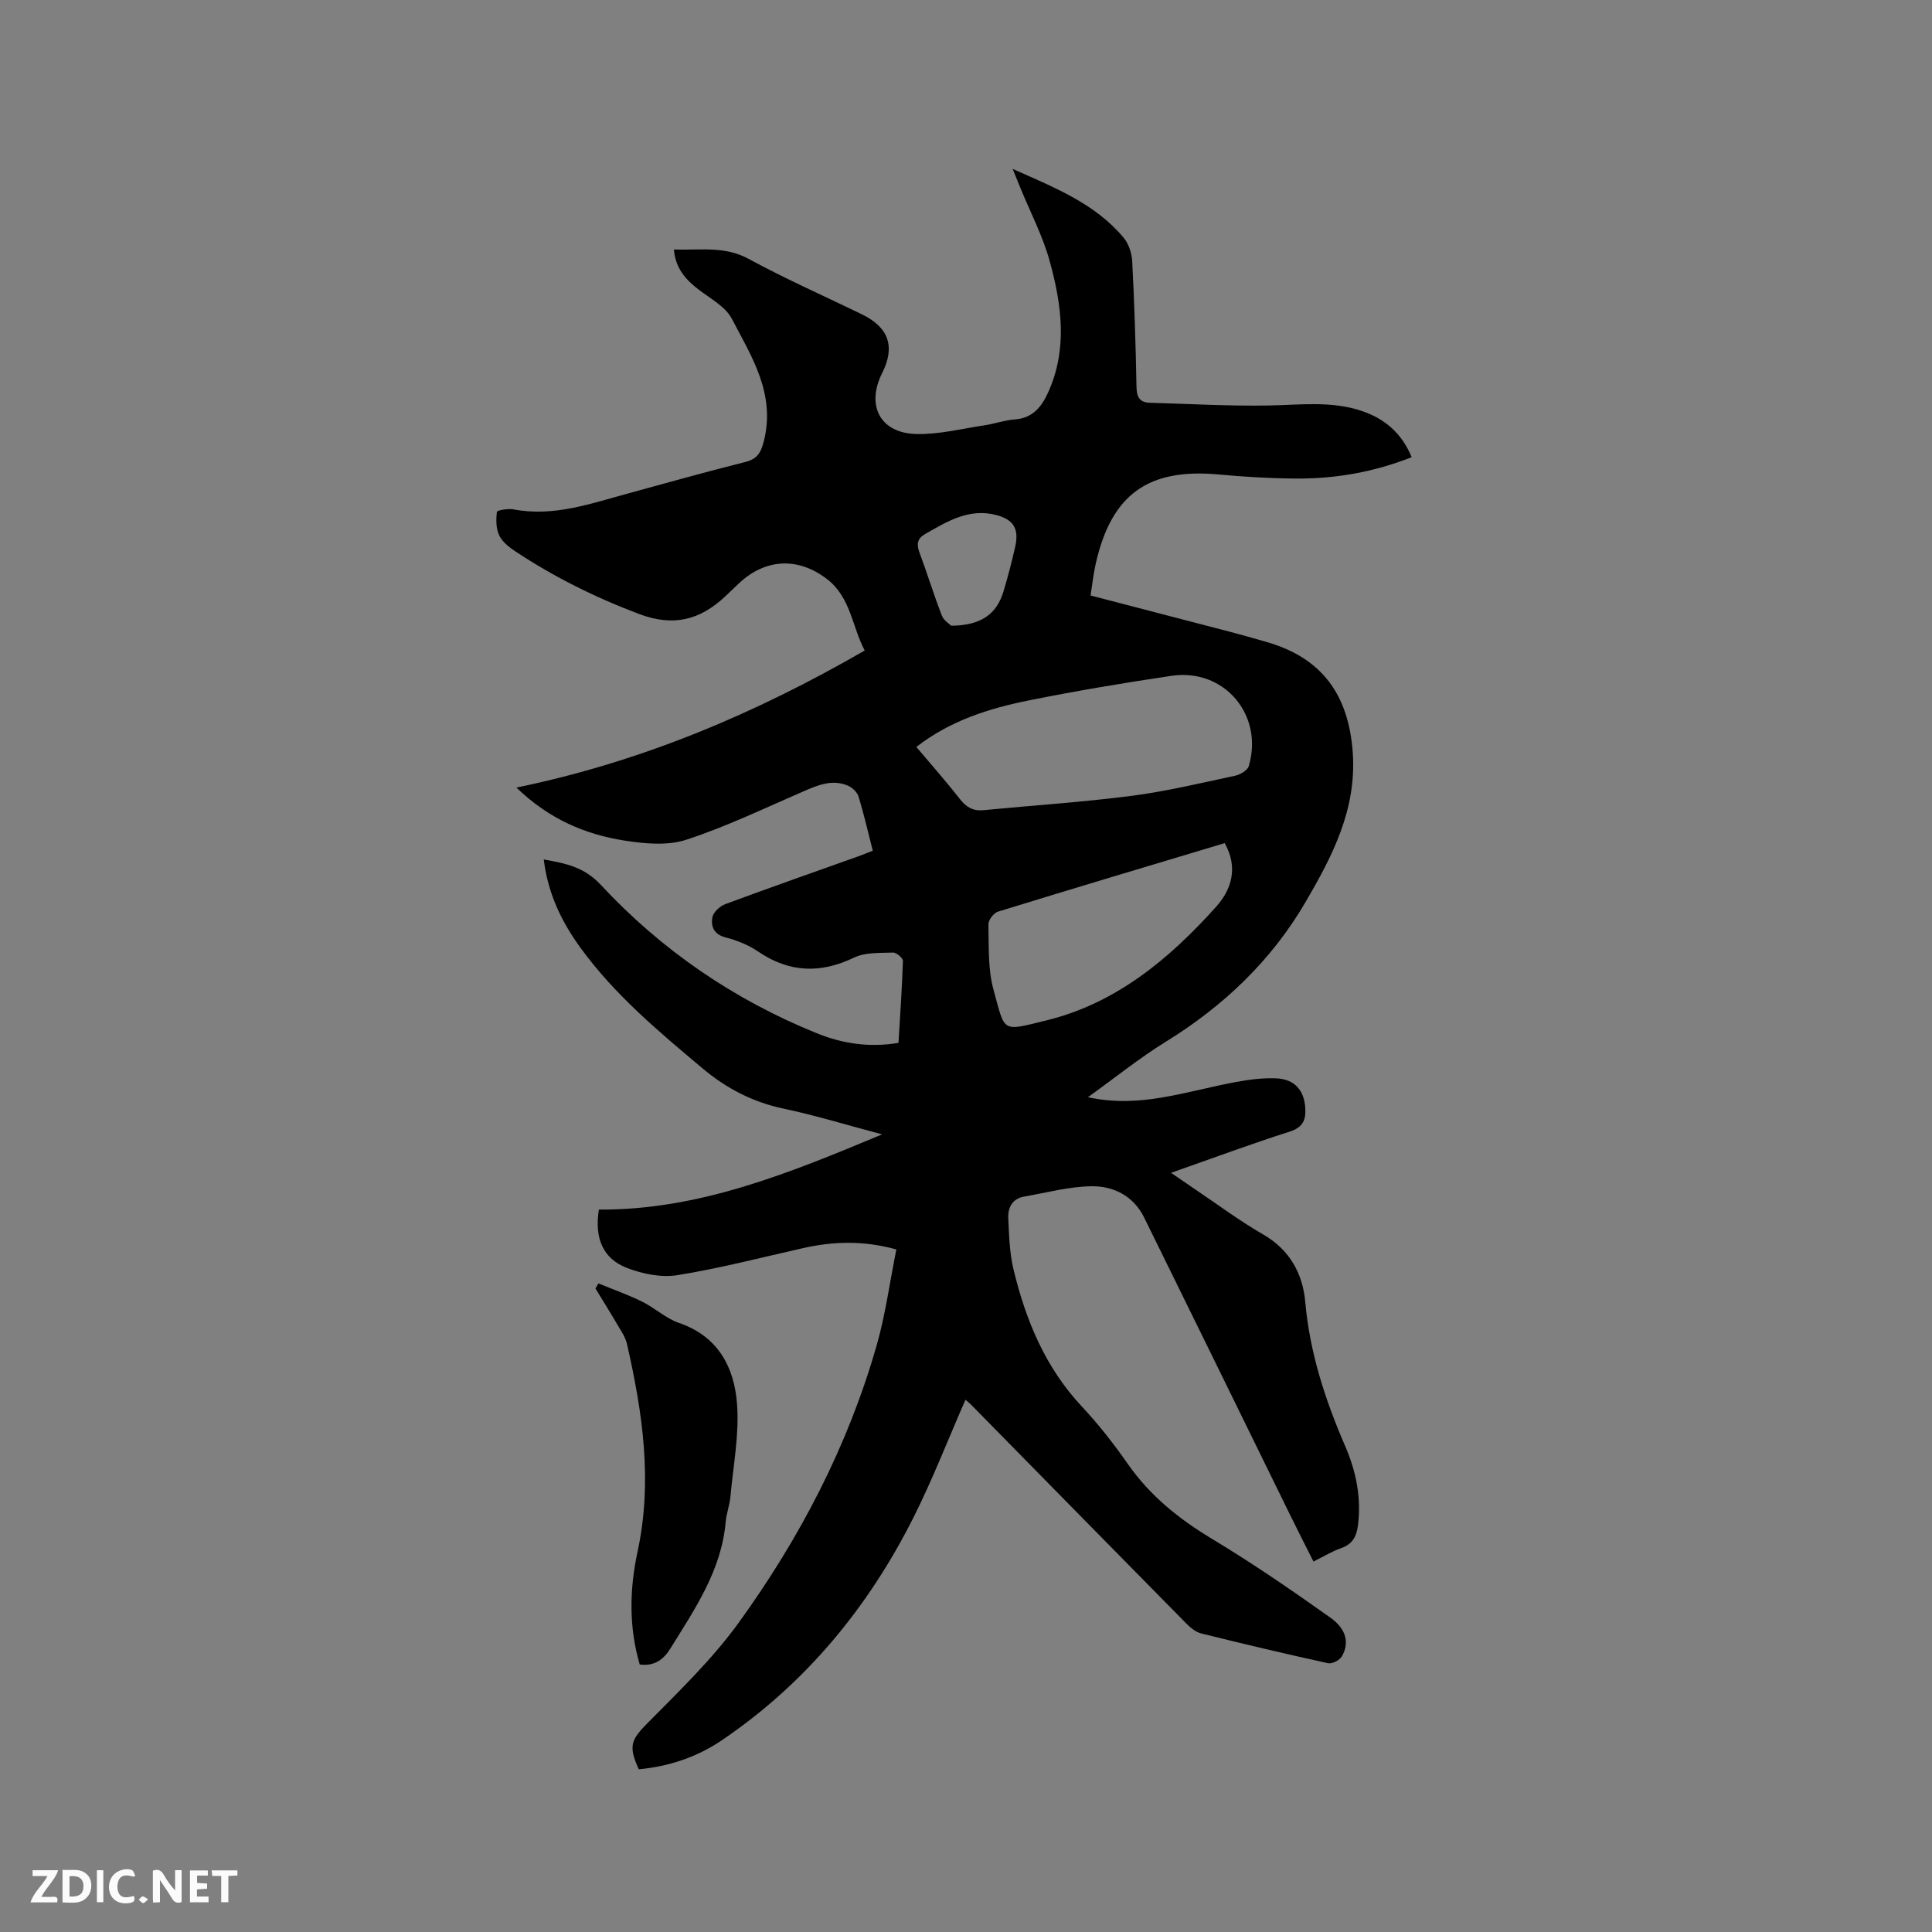 <svg enable-background="new 0 0 400 400" viewBox="0 0 400 400" xmlns="http://www.w3.org/2000/svg"><rect x="0" y="0" width="400" height="400" fill="#808080" stroke="none"/><path d="m199.89 289.8c-3.64 8.3-6.85 16.61-10.84 24.53-9.37 18.56-22.28 34.23-39.6 45.97-5.13 3.48-10.98 5.44-17.2 6.01-2.25-4.93-1.54-6.18 1.96-9.71 6.54-6.6 13.32-13.16 18.74-20.65 12.66-17.52 22.61-36.57 28.57-57.47 1.82-6.37 2.69-13.01 4.06-19.8-6.85-1.88-13.06-1.68-19.32-.27-8.66 1.95-17.27 4.19-26.01 5.6-3.34.54-7.22-.26-10.45-1.5-4.98-1.92-6.75-6.17-5.81-12.08 20.61.14 39.27-7.47 58.64-15.57-7.34-1.95-13.81-3.94-20.41-5.33-6.41-1.36-11.86-4.21-16.82-8.38-9.11-7.64-18.22-15.27-25.26-24.98-3.88-5.35-6.71-11.19-7.56-18.23 4.61.83 8.35 1.55 11.82 5.27 12.55 13.5 27.56 23.77 44.7 30.71 5.24 2.12 10.79 3.02 16.92 2 .34-5.65.74-11.31.92-16.98.02-.58-1.35-1.75-2.05-1.72-2.71.1-5.71-.08-8.04 1.03-7.02 3.37-13.45 3.14-19.91-1.26-1.98-1.34-4.34-2.3-6.67-2.89-2.47-.63-3.13-2.29-2.77-4.21.2-1.05 1.56-2.29 2.67-2.7 9.13-3.39 18.32-6.61 27.49-9.88.97-.35 1.93-.75 3.04-1.18-.99-3.86-1.83-7.56-2.94-11.19-.28-.91-1.28-1.88-2.19-2.27-3.21-1.38-6.17-.15-9.15 1.14-8.06 3.49-16.02 7.33-24.34 10.05-3.89 1.27-8.61.83-12.8.17-8.15-1.28-15.61-4.45-22.36-10.97 25.97-5.36 49.44-15.3 72.11-28.38-2.63-4.93-2.87-10.99-7.81-14.79-5.92-4.55-12.67-4.3-18.16.82-1.01.94-1.99 1.91-3 2.85-5.17 4.82-10.66 6.23-17.72 3.57-9.09-3.43-17.64-7.67-25.69-13.01-1.29-.86-2.69-1.97-3.31-3.31-.66-1.41-.66-3.24-.46-4.83.04-.33 2.3-.73 3.43-.52 8.28 1.58 15.91-1.17 23.66-3.28 8.07-2.2 16.12-4.47 24.23-6.5 2.52-.63 3.31-1.82 3.95-4.36 2.46-9.76-2.52-17.48-6.63-25.32-1.32-2.52-4.41-4.16-6.84-6.02-2.7-2.06-4.81-4.37-5.16-8.32 5.34.19 10.44-.81 15.52 1.96 7.62 4.15 15.58 7.65 23.39 11.45 5.59 2.72 6.96 6.7 4.21 12.17-3.38 6.74-.41 12.46 7.12 12.62 4.69.1 9.41-1.11 14.1-1.81 2.09-.31 4.13-1.06 6.23-1.21 3.7-.27 5.55-2.57 6.92-5.6 4.06-8.97 2.8-18.12.35-27.07-1.44-5.27-4.04-10.22-6.12-15.31-.42-1.04-.84-2.08-1.58-3.89 8.8 3.92 17.06 7.18 22.96 14.23 1.06 1.26 1.7 3.21 1.79 4.87.45 8.68.73 17.37.89 26.07.04 2.12.7 3.19 2.78 3.25 8.24.23 16.48.71 24.71.56 6.46-.12 12.91-.99 19.2 1.15 4.72 1.61 8.22 4.57 10.28 9.56-7.88 3.1-15.85 4.48-24.04 4.42-5.29-.04-10.59-.35-15.86-.84-14.64-1.36-22.27 4.08-25.52 18.5-.48 2.14-.71 4.34-1.06 6.55 9.8 2.55 19.31 5.02 28.81 7.5 2.56.67 5.11 1.4 7.65 2.13 11.49 3.3 17.01 10.98 17.83 23 .8 11.75-4.28 21.42-9.82 30.91-7.07 12.09-16.96 21.49-28.91 28.86-5.38 3.32-10.34 7.33-16.11 11.48 5.55 1.18 10.44.87 15.25.07 5.11-.85 10.13-2.24 15.23-3.19 2.79-.52 5.68-.91 8.5-.79 3.8.17 5.78 2.43 6.02 6.11.16 2.41-.42 4.02-3.19 4.91-8.04 2.56-15.96 5.51-24.6 8.54 2 1.37 3.51 2.42 5.02 3.44 4.66 3.13 9.18 6.51 14.04 9.31 5.52 3.18 8.21 8.14 8.73 13.98.93 10.51 4.12 20.27 8.26 29.84 2.26 5.23 3.38 10.68 2.65 16.43-.29 2.28-1.12 3.89-3.47 4.7-1.88.65-3.61 1.73-5.74 2.78-1.6-3.18-3.17-6.25-4.69-9.35-10.12-20.63-20.21-41.27-30.37-61.88-2.19-4.44-6.32-6.54-10.9-6.47-4.67.07-9.33 1.33-13.98 2.15-2.4.42-3.34 2.27-3.25 4.41.16 3.57.26 7.22 1.09 10.67 2.53 10.5 6.57 20.29 14.15 28.38 3.47 3.7 6.63 7.75 9.53 11.91 4.59 6.57 10.54 11.34 17.36 15.45 8.42 5.07 16.55 10.66 24.57 16.35 3.35 2.38 3.94 5.29 2.37 8.01-.46.79-2.02 1.61-2.86 1.42-8.79-1.92-17.55-4-26.28-6.17-1.13-.28-2.22-1.19-3.08-2.06-14.88-15.09-29.73-30.22-44.59-45.34-.27-.28-.6-.52-1.12-.98zm-10.17-135.15c3.1 3.67 6.18 7.16 9.04 10.81 1.31 1.66 2.71 2.49 4.83 2.28 10.21-.99 20.46-1.65 30.63-2.96 7.22-.93 14.34-2.65 21.48-4.17 1.07-.23 2.57-1.1 2.84-1.98 3.15-10.62-5.1-20.33-15.99-18.71-9.84 1.46-19.65 3.11-29.4 5.06-8.32 1.67-16.39 4.19-23.43 9.67zm63.84 19.91c-15.78 4.74-31.39 9.39-46.95 14.19-.88.27-2 1.75-1.97 2.64.11 4.52-.13 9.22 1.05 13.5 2.46 8.93 1.54 8.68 10.93 6.38 14.44-3.53 25.43-12.71 35.1-23.46 3.16-3.51 4.75-8.06 1.84-13.25zm-56.61-45.01c6.14-.05 9.39-2.38 10.81-7.1.91-3.03 1.72-6.1 2.41-9.18.85-3.74-.25-5.68-3.92-6.64-5.63-1.48-10.19 1.35-14.77 3.97-1.53.88-1.76 2.05-1.14 3.72 1.62 4.35 2.98 8.8 4.66 13.13.42 1.06 1.65 1.8 1.95 2.1z" fill="#000001"/><path d="m132.45 344.62c-2.3-7.84-2.1-15.71-.45-23.36 3.15-14.62 1.04-28.84-2.2-43.05-.32-1.39-1.22-2.66-1.96-3.93-1.48-2.53-3.03-5.01-4.56-7.52.21-.35.41-.69.62-1.04 3.02 1.24 6.12 2.33 9.04 3.77 2.64 1.3 4.93 3.49 7.67 4.42 8.09 2.77 11.41 9.19 11.98 16.72.49 6.33-.78 12.8-1.36 19.2-.16 1.78-.83 3.52-.99 5.3-.88 10.01-6.37 17.99-11.43 26.15-1.3 2.11-3.14 3.76-6.36 3.34z" fill="#000001"/><g fill="#fafbfa"><path d="m37.59 393.81c-.92.31-1.52.05-2-.78-.7-1.2-1.52-2.34-2.47-3.78v4.59c-.55.03-.95.05-1.41.07-.03-.37-.06-.64-.06-.91 0-1.91 0-3.81 0-5.7 1.13-.41 1.77-.03 2.29.91.62 1.11 1.38 2.14 2.31 3.19v-4.2h1.35v6.61z"/><path d="m12.94 393.88v-6.75c1.9.19 3.93-.54 5.37 1.29.8 1.01.78 2.88.03 3.97-1.37 1.97-3.4 1.51-5.4 1.49m1.45-1.22c2.04.12 2.92-.58 2.89-2.21-.03-1.51-.98-2.19-2.89-2z"/><path d="m11.81 393.87h-5.49c.68-2.18 2.47-3.48 3.51-5.45h-3.08v-1.21h5.29c-.71 2.13-2.44 3.48-3.47 5.51.86 0 1.63.04 2.39-.01.79-.05 1.14.21.85 1.16"/><path d="m39.33 393.86v-6.61h3.7v1.07h-2.22v1.52c.68.04 1.34.09 2.07.13v1.07c-.72.05-1.38.09-2.1.14v1.48h2.4v1.19h-3.85z"/><path d="m27.71 388.56c-1.15-.3-2.46-.61-3.1.64-.37.73-.41 1.93-.06 2.67.63 1.35 1.99.93 3.17.68.35.94-.01 1.32-.93 1.46-1.62.25-3.05-.27-3.76-1.48-.73-1.24-.6-3.03.31-4.17.88-1.11 2.71-1.7 4-1.16.32.13.44.74.65 1.12-.1.08-.19.16-.28.24"/><path d="m49.15 387.24v1.07c-.59.02-1.17.05-1.87.08v5.44h-1.48v-5.44h-1.85c-.05-.4-.08-.73-.13-1.15z"/><path d="m20.06 387.21h1.33v6.62h-1.33z"/><path d="m30.68 393.25c-.49.38-.8.79-1.05.76-.32-.05-.6-.45-.9-.7.26-.24.51-.64.8-.67.29-.04.62.3 1.15.61"/></g></svg>